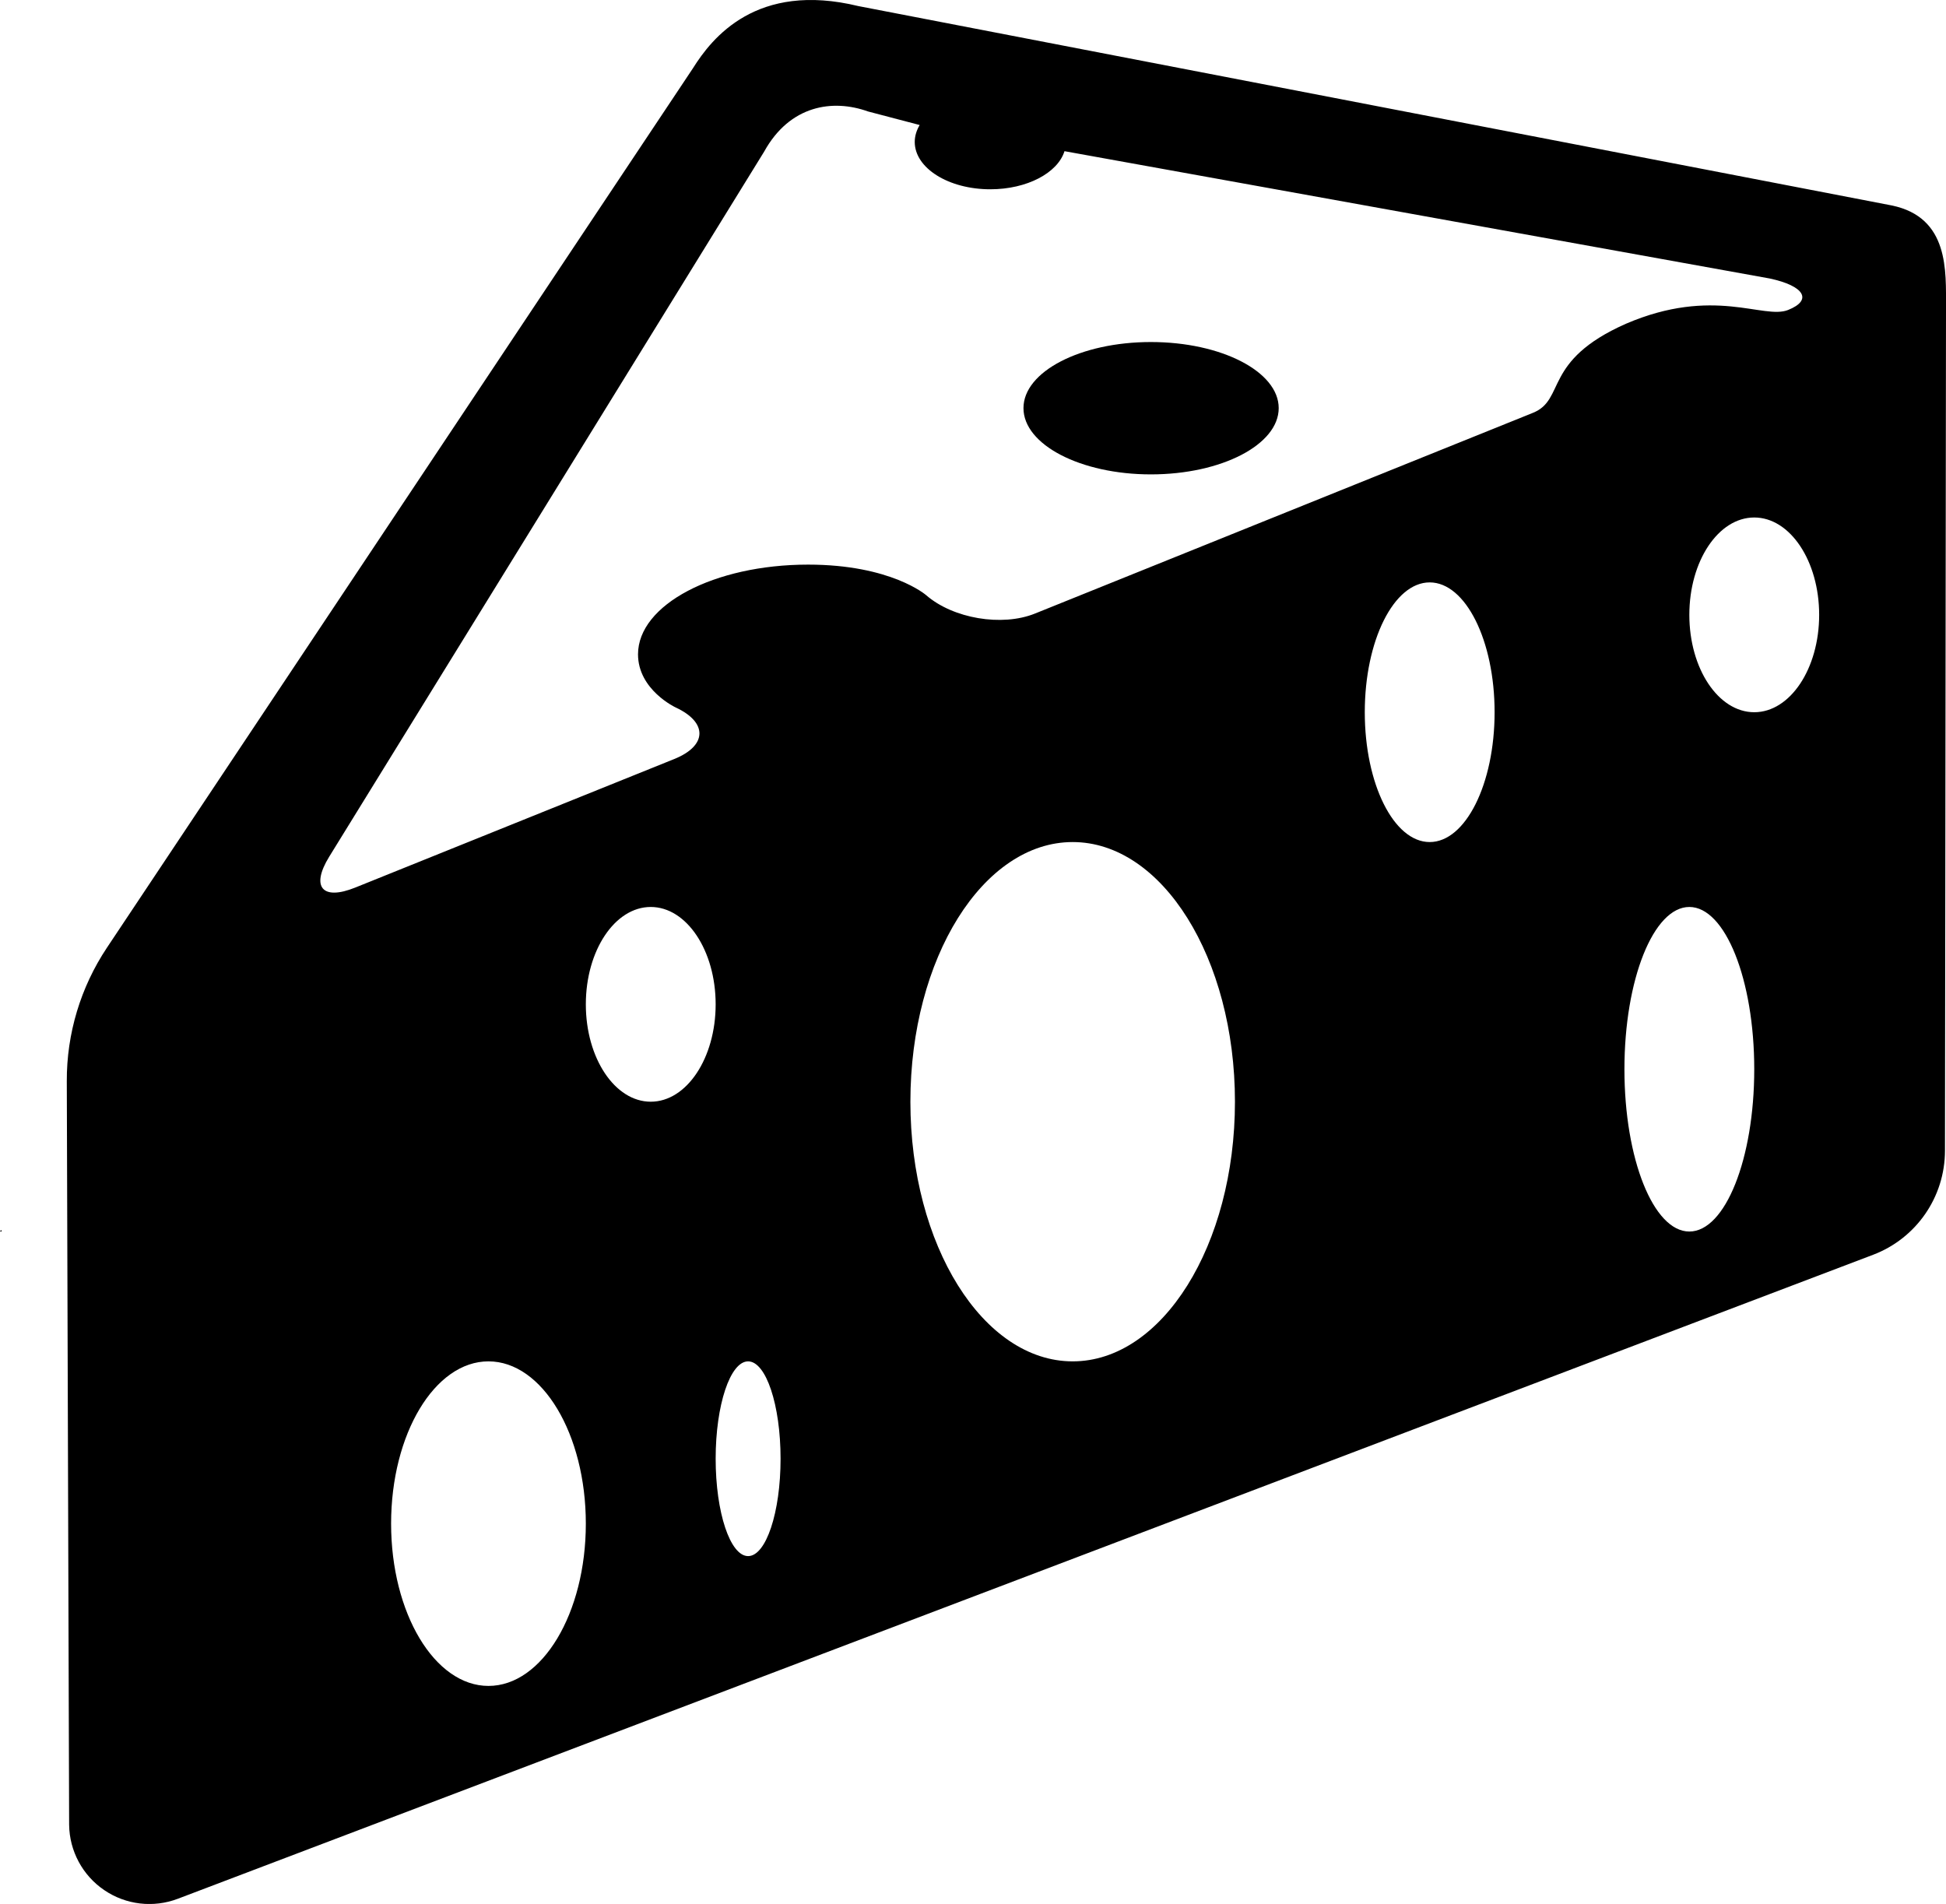 <svg xmlns="http://www.w3.org/2000/svg" xmlns:xlink="http://www.w3.org/1999/xlink" version="1.1" x="0px" y="0px" viewBox="0 0 29.979 29.331" style="enable-background:new 0 0 29.979 29.331;" xml:space="preserve"><g><path d="M17.73,5.269c-1.084,0-1.963,0.456-1.963,1.018c0,0.563,0.879,1.021,1.963,1.021c1.086,0,1.969-0.457,1.969-1.021   C19.699,5.725,18.816,5.269,17.73,5.269z"></path><path d="M0.025,18.972V18.95C-0.006,18.964-0.01,18.972,0.025,18.972z"></path><path d="M29.143,3.165L13.225,0.094c-1.572-0.382-2.258,0.492-2.549,0.956L1.647,14.6c-0.405,0.608-0.621,1.324-0.618,2.056   l0.036,11.456c0.005,0.403,0.207,0.779,0.54,1.005c0.334,0.228,0.757,0.277,1.134,0.134l26.117-9.921   c0.666-0.253,1.107-0.891,1.107-1.604l0.016-12.994C29.977,4.183,30.033,3.349,29.143,3.165z M7.525,25.972   c-0.828,0-1.5-1.119-1.5-2.5s0.672-2.5,1.5-2.5s1.5,1.119,1.5,2.5S8.353,25.972,7.525,25.972z M10.025,16.972   c-0.553,0-1-0.672-1-1.5s0.447-1.5,1-1.5s1,0.672,1,1.5S10.578,16.972,10.025,16.972z M11.525,23.972c-0.276,0-0.5-0.672-0.5-1.5   s0.224-1.5,0.5-1.5s0.5,0.672,0.5,1.5S11.801,23.972,11.525,23.972z M16.525,20.972c-1.381,0-2.5-1.791-2.5-4s1.119-4,2.5-4   c1.381,0,2.5,1.791,2.5,4S17.906,20.972,16.525,20.972z M22.025,12.972c-0.553,0-1-0.896-1-2s0.447-2,1-2s1,0.896,1,2   S22.578,12.972,22.025,12.972z M23.615,6.36l-7.671,3.092c-0.509,0.205-1.262,0.077-1.676-0.283c0,0-0.538-0.471-1.819-0.471   c-1.447,0-2.62,0.618-2.62,1.382c0,0.548,0.579,0.818,0.579,0.818c0.498,0.231,0.488,0.59-0.021,0.795l-4.914,1.98   c-0.508,0.205-0.689-0.009-0.401-0.476l6.7-10.861c0.396-0.716,1.056-0.814,1.6-0.619l0.796,0.209   c-0.048,0.081-0.076,0.169-0.076,0.261c0,0.403,0.521,0.729,1.164,0.729c0.565,0,1.038-0.252,1.143-0.587l10.863,1.961   c0.535,0.114,0.666,0.333,0.285,0.485c-0.377,0.152-1.146-0.369-2.5,0.213C23.76,5.558,24.125,6.155,23.615,6.36z M26.025,18.972   c-0.553,0-1-1.119-1-2.5s0.447-2.5,1-2.5s1,1.119,1,2.5S26.578,18.972,26.025,18.972z M27.025,10.972c-0.553,0-1-0.672-1-1.5   s0.447-1.5,1-1.5s1,0.672,1,1.5S27.578,10.972,27.025,10.972z"></path></g></svg>
